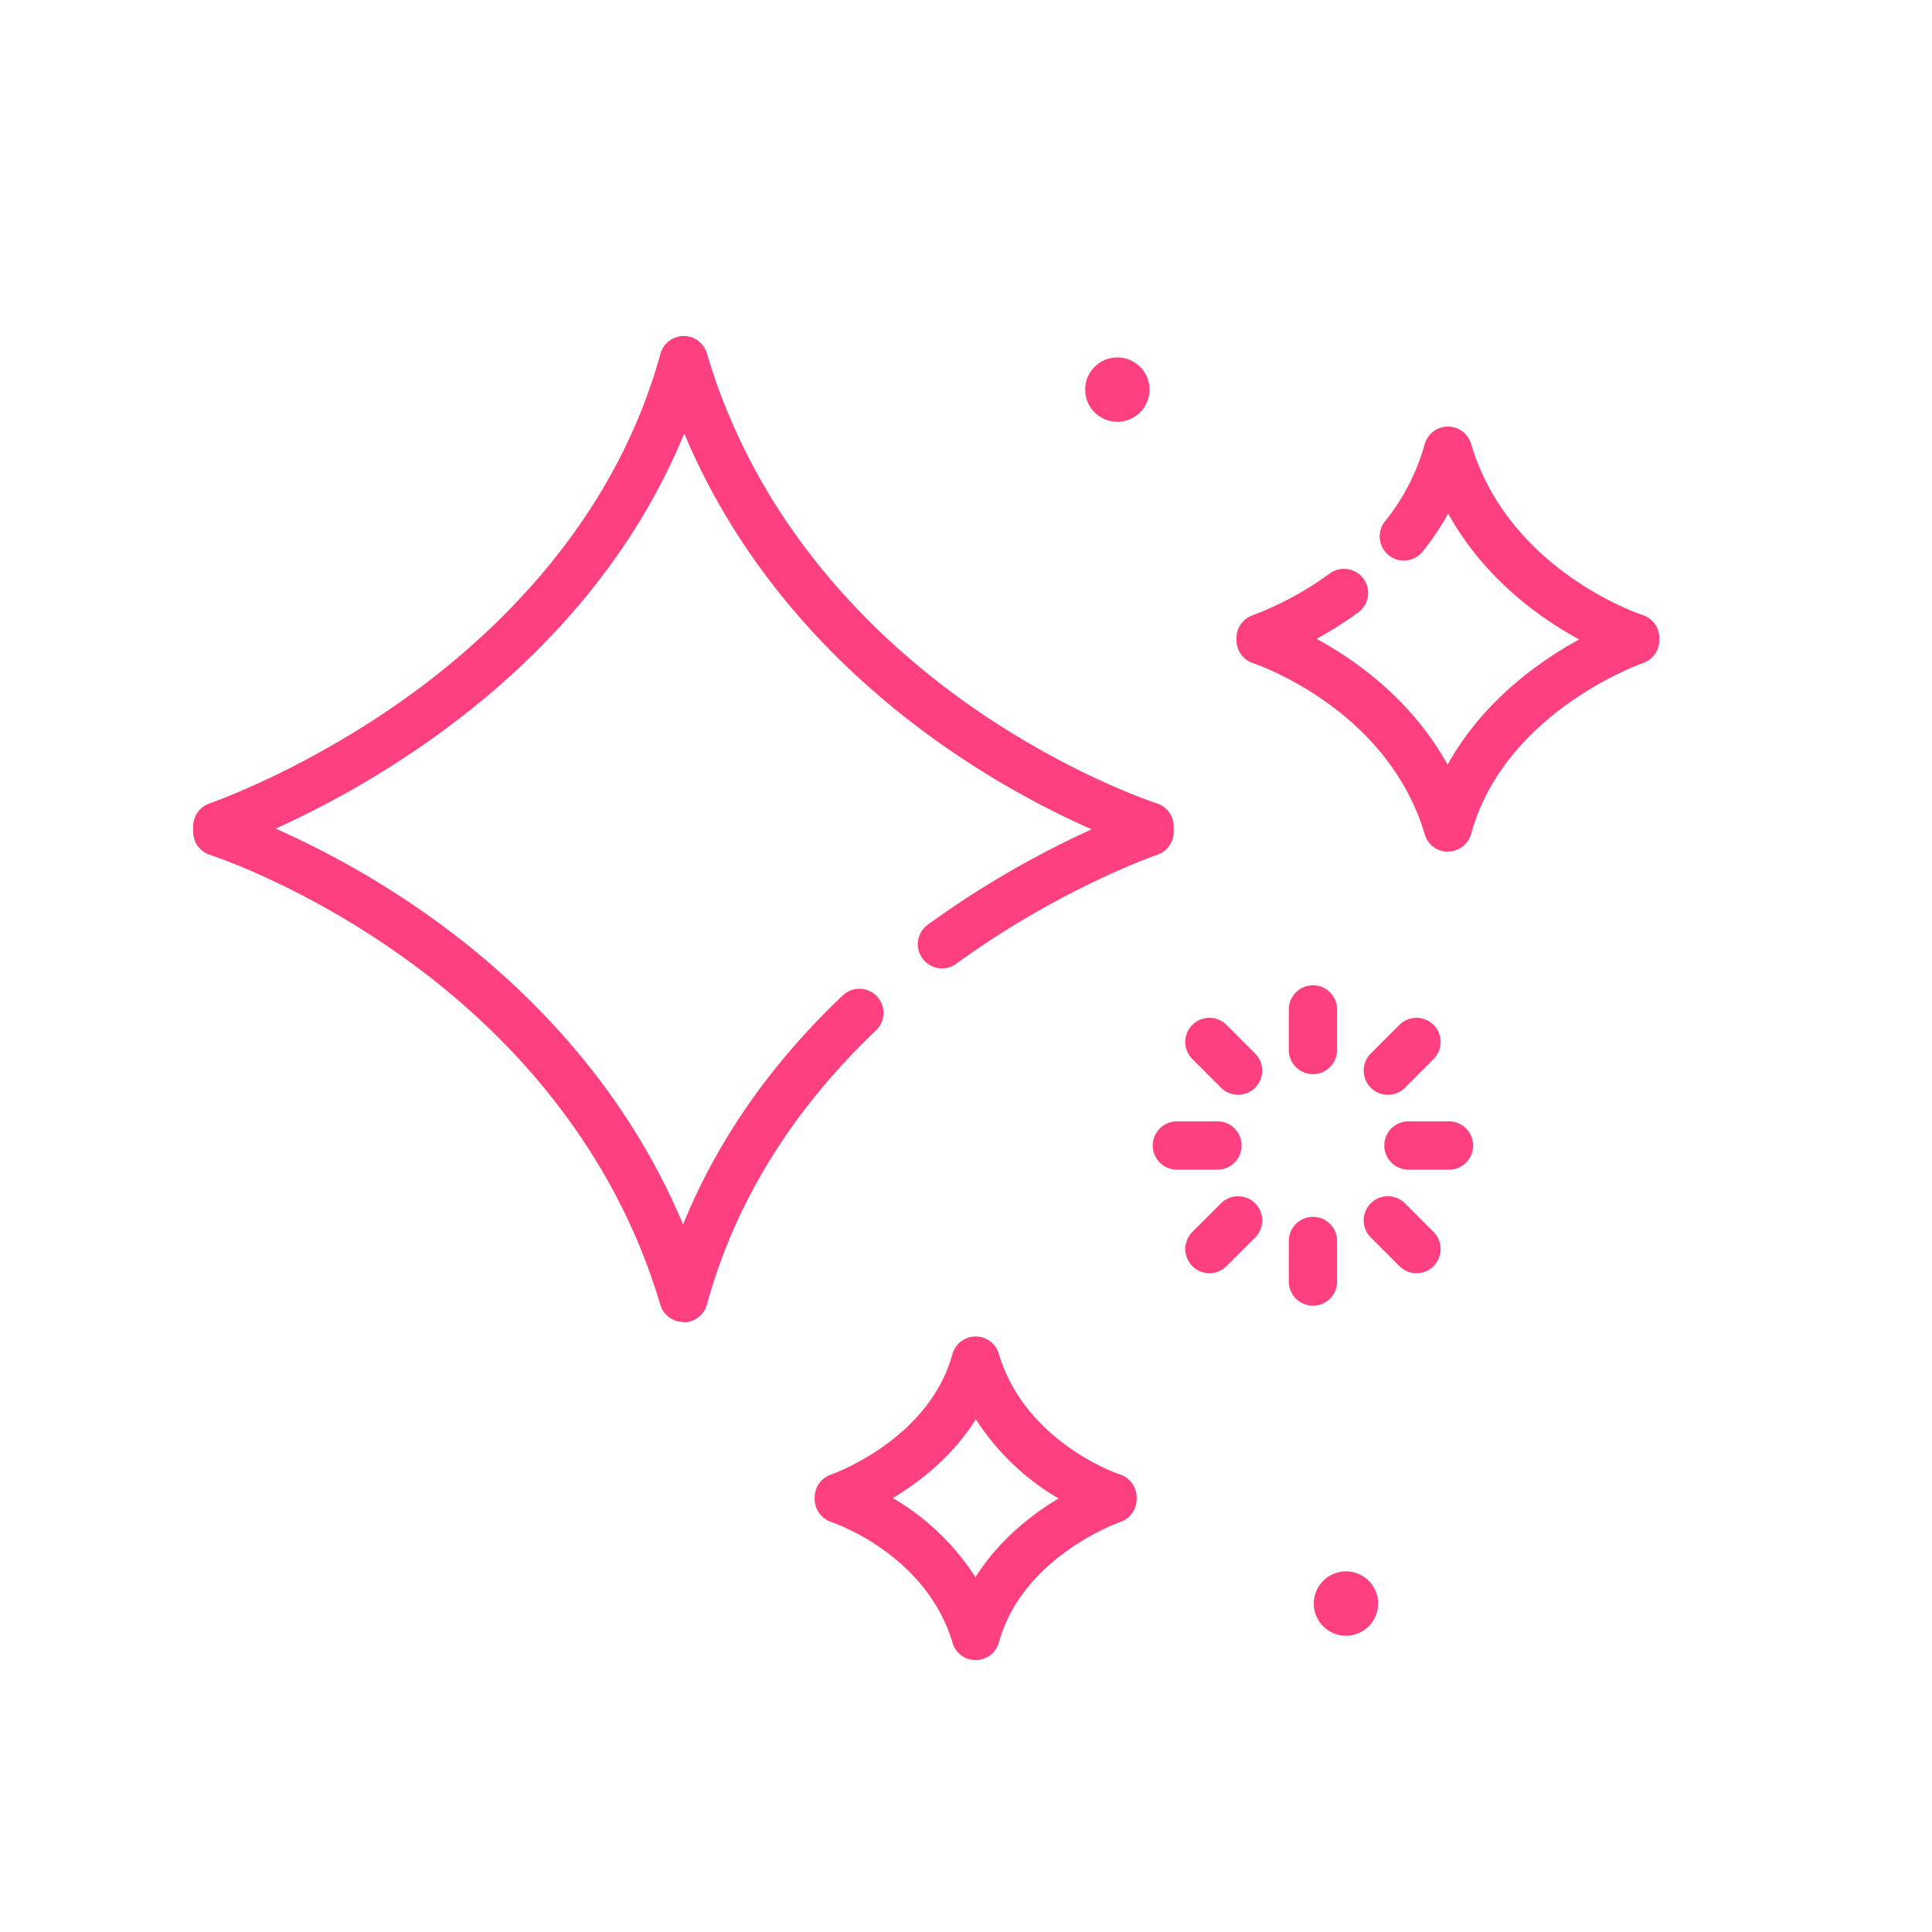 <svg id="Layer_1" data-name="Layer 1" xmlns="http://www.w3.org/2000/svg" viewBox="0 0 600 600"><title>sparkle-accent</title><path d="M378.09,363.25H365.5a7.5,7.5,0,0,1,0-15h12.59a7.5,7.5,0,0,1,0,15Z" style="fill:#ff4080"/><path d="M450,363.25H437.41a7.5,7.5,0,0,1,0-15H450a7.5,7.5,0,0,1,0,15Z" style="fill:#ff4080"/><path d="M407.75,405.5a7.5,7.5,0,0,1-7.5-7.5V385.41a7.5,7.5,0,0,1,15,0V398A7.5,7.5,0,0,1,407.75,405.5Z" style="fill:#ff4080"/><path d="M407.75,333.59a7.5,7.5,0,0,1-7.5-7.5V313.5a7.5,7.5,0,0,1,15,0v12.59A7.5,7.5,0,0,1,407.75,333.59Z" style="fill:#ff4080"/><path d="M375.59,395.41a7.51,7.51,0,0,1-5.3-12.81l8.9-8.9a7.5,7.5,0,0,1,10.61,10.61l-8.9,8.9A7.52,7.52,0,0,1,375.59,395.41Z" style="fill:#ff4080"/><path d="M431,340a7.51,7.51,0,0,1-5.3-12.81l8.9-8.9a7.5,7.5,0,0,1,10.61,10.61l-8.9,8.9A7.52,7.52,0,0,1,431,340Z" style="fill:#ff4080"/><path d="M439.91,395.41a7.52,7.52,0,0,1-5.31-2.2l-8.9-8.9a7.5,7.5,0,0,1,10.61-10.61l8.9,8.9a7.51,7.51,0,0,1-5.3,12.81Z" style="fill:#ff4080"/><path d="M384.5,340a7.52,7.52,0,0,1-5.31-2.2l-8.9-8.9a7.5,7.5,0,0,1,10.61-10.61l8.9,8.9A7.51,7.51,0,0,1,384.5,340Z" style="fill:#ff4080"/><path d="M449.66,264.5a7.49,7.49,0,0,1-7.19-5.37c-11.67-39.3-52.85-53-53.26-53.15a7.51,7.51,0,0,1-5.21-7.14v-.68a7.5,7.5,0,0,1,5.1-7.11,101.87,101.87,0,0,0,23.75-12.87,7.5,7.5,0,1,1,8.79,12.15,121.69,121.69,0,0,1-12.78,8.07c12.37,6.71,29.57,19,40.71,39.09,10.89-19.69,28.34-32.07,40.86-38.91-12.38-6.72-29.56-19-40.69-39.09a85.15,85.15,0,0,1-7.8,11.65,7.5,7.5,0,1,1-11.75-9.32A66.59,66.59,0,0,0,442.43,138a7.5,7.5,0,0,1,7.15-5.52h.08a7.5,7.5,0,0,1,7.19,5.37c11.73,39.52,52.83,53,53.24,53.14a7.51,7.51,0,0,1,5.23,7.15v.68a7.51,7.51,0,0,1-5.1,7.11c-.42.14-42.92,15.09-53.33,53a7.5,7.5,0,0,1-7.15,5.52Z" style="fill:#ff4080"/><path d="M303,515.55a7.5,7.5,0,0,1-7.19-5.37c-8.21-27.65-37.31-37.4-37.6-37.49a7.52,7.52,0,0,1-5.21-7.14v-.5a7.5,7.5,0,0,1,5.1-7.11c.28-.09,30.36-10.71,37.67-37.37a7.5,7.5,0,0,1,14.42-.16c8.21,27.66,37.31,37.4,37.6,37.5a7.52,7.52,0,0,1,5.21,7.14v.5a7.49,7.49,0,0,1-5.08,7.1c-.52.18-30.4,10.82-37.69,37.38a7.5,7.5,0,0,1-7.15,5.52Zm-25.74-50.31a76.26,76.26,0,0,1,25.68,24.58c7.28-11.58,17.49-19.48,25.8-24.46a76.26,76.26,0,0,1-25.68-24.58C295.78,452.36,285.57,460.26,277.26,465.24Zm68.24.31h0Z" style="fill:#ff4080"/><path d="M212.25,410.56a7.5,7.5,0,0,1-7.19-5.37C189,351,151.78,315.85,123.43,296c-30.84-21.66-57.93-30.41-58.2-30.5A7.49,7.49,0,0,1,60,258.31V256.6a7.5,7.5,0,0,1,5.1-7.1c.27-.1,28.61-9.86,60-32.06,28.57-20.24,65.63-55.33,80-107.57a7.5,7.5,0,0,1,7.15-5.52h.08a7.5,7.5,0,0,1,7.19,5.37C235.54,164,272.72,199.06,301.07,219c30.84,21.65,57.93,30.41,58.2,30.5a7.49,7.49,0,0,1,5.23,7.14v1.71a7.5,7.5,0,0,1-5.1,7.1c-.29.1-30.11,10.38-62.43,33.84a7.5,7.5,0,1,1-8.81-12.14A294,294,0,0,1,339,257.56a274.94,274.94,0,0,1-46.51-26.32c-26.58-18.66-60.42-49.88-80-96.65-14.93,36.49-41.93,69.14-79.07,95.36a293.9,293.9,0,0,1-47.8,27.39,275.82,275.82,0,0,1,46.51,26.33c26.57,18.65,60.41,49.86,80,96.61,10.58-26,27.14-49.81,49.44-71a7.5,7.5,0,1,1,10.34,10.86c-26.11,24.88-43.73,53.46-52.37,85a7.5,7.5,0,0,1-7.15,5.52Z" style="fill:#ff4080"/><circle cx="418" cy="498" r="10" style="fill:#ff4080"/><circle cx="347" cy="121" r="10" style="fill:#ff4080"/></svg>